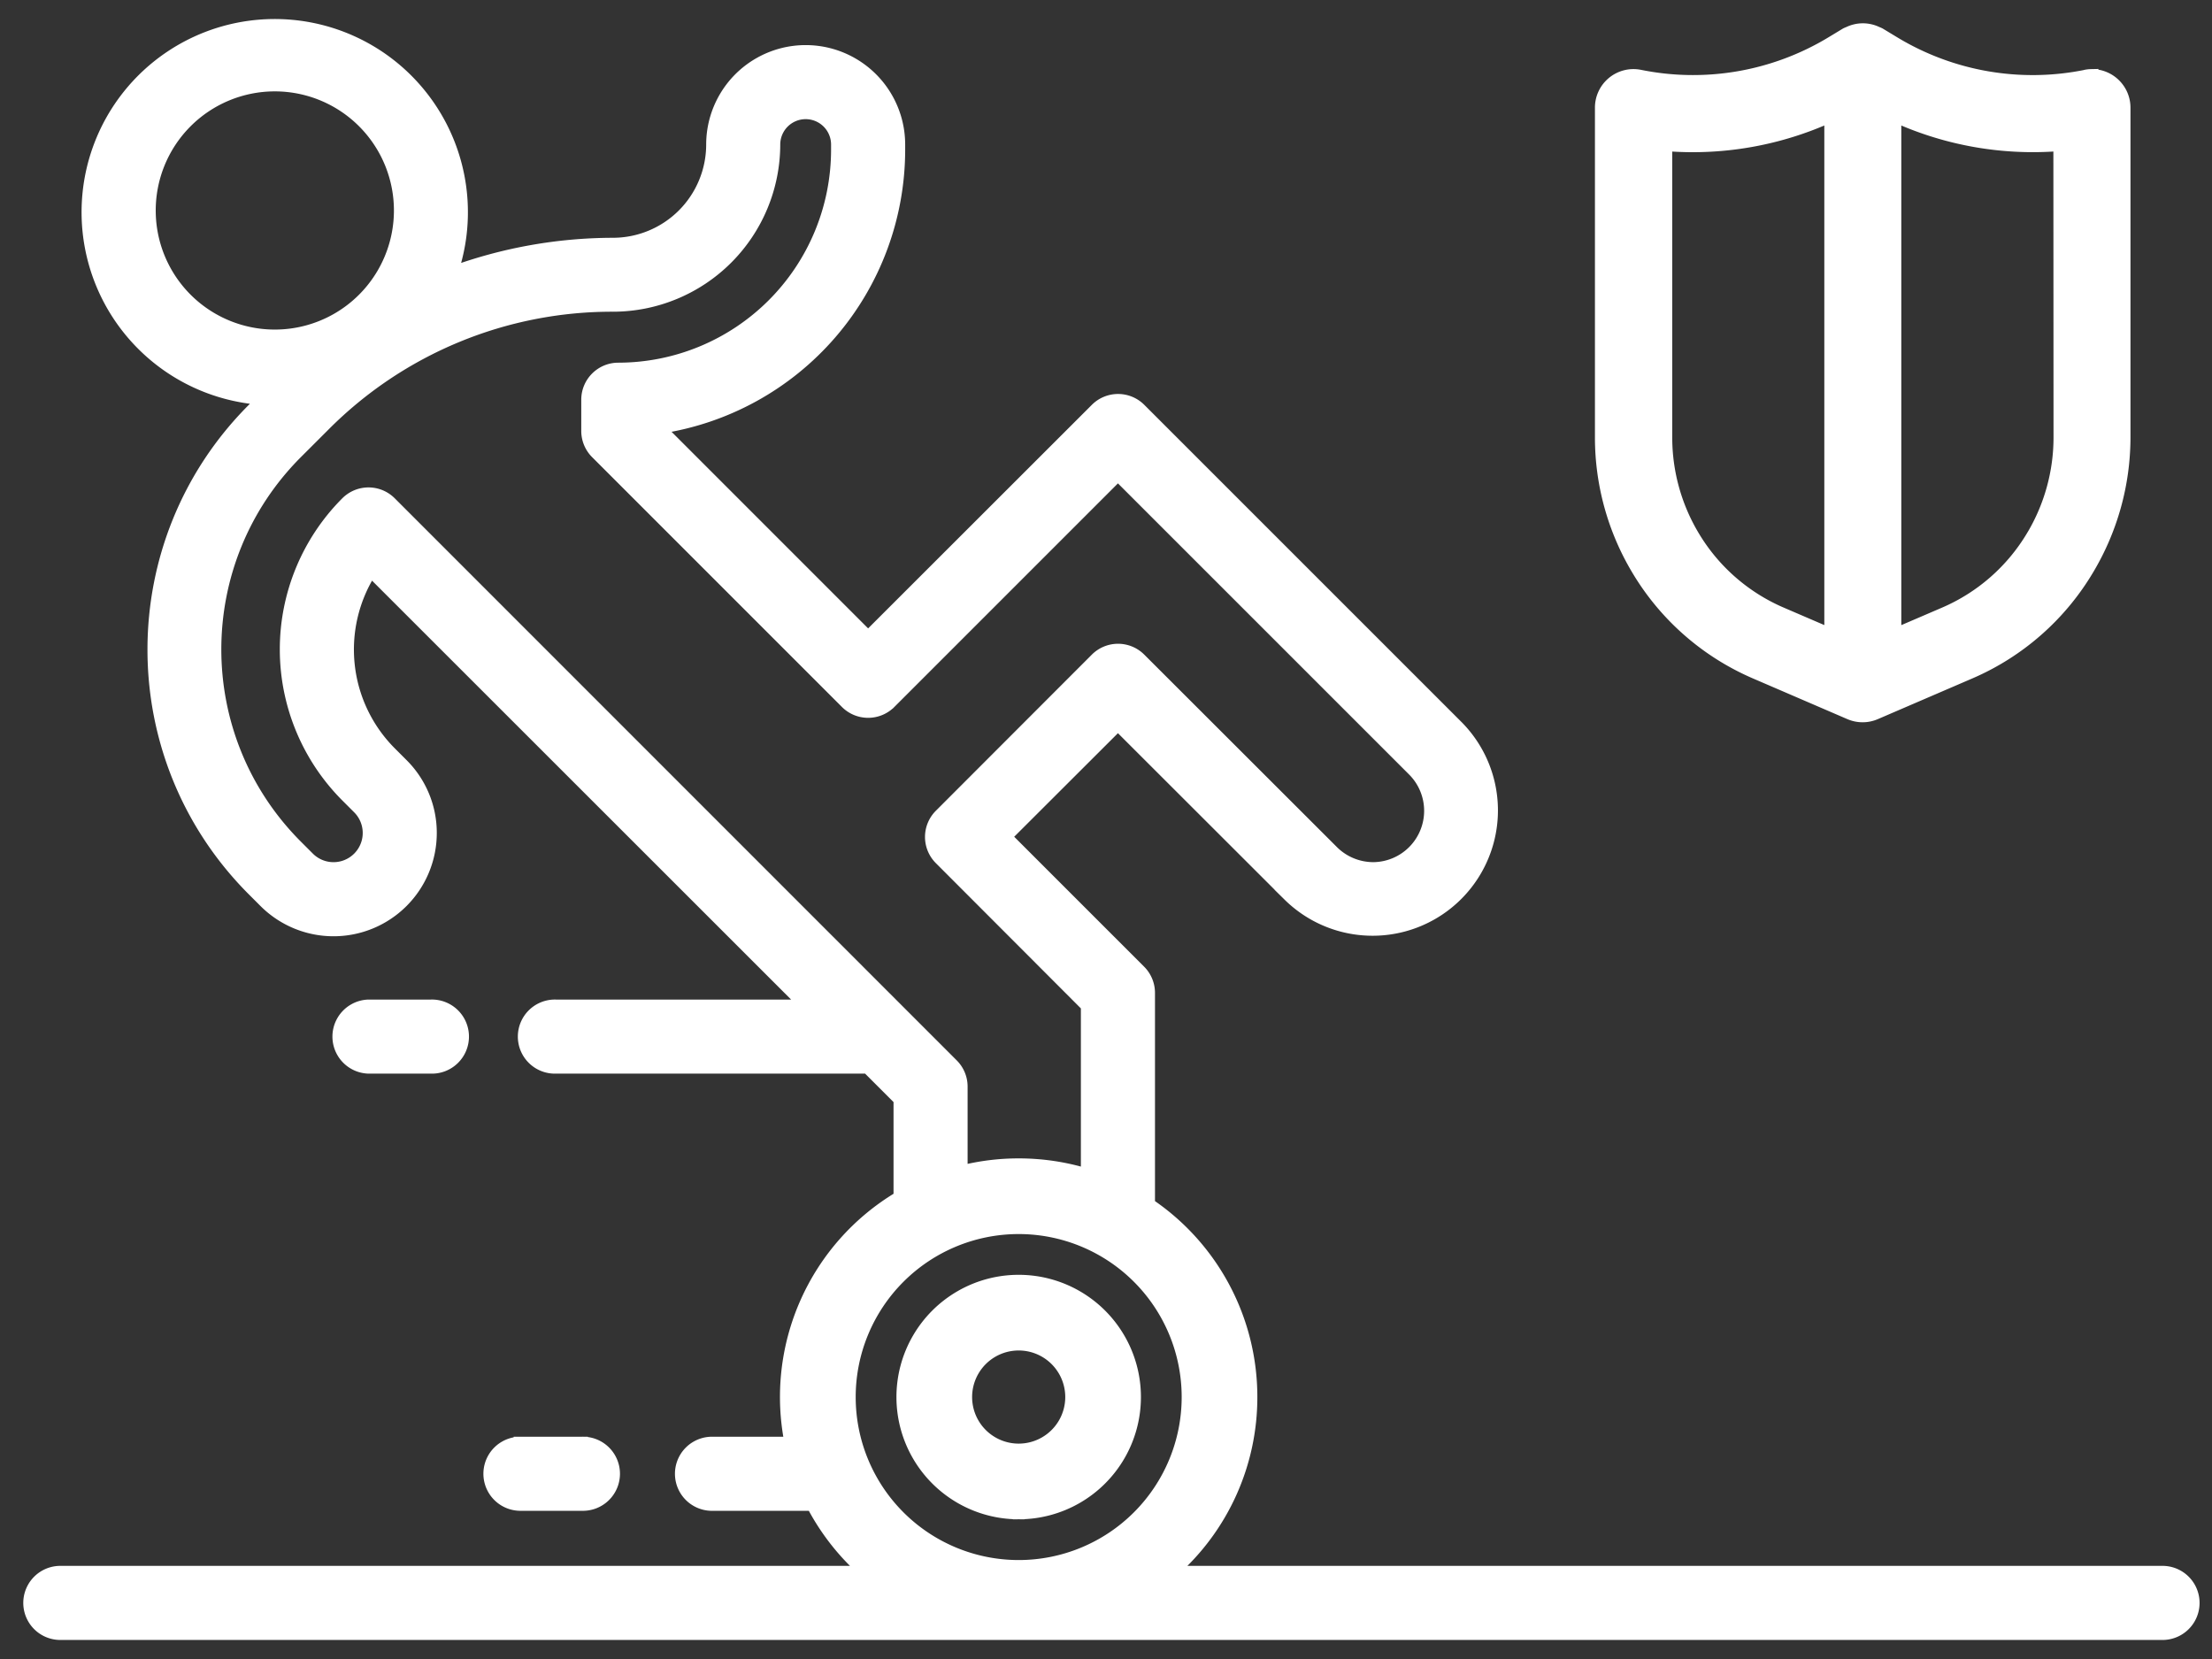 <svg width="76" height="57" fill="none" xmlns="http://www.w3.org/2000/svg"><rect width="100%" height="100%" fill="#333333" stroke="none"/><path fill-rule="evenodd" clip-rule="evenodd" d="M50.086 24.962L39.173 14.05a1.074 1.074 0 00-1.517 0l-7.829 7.823-7.169-7.17A9.67 9.67 0 0030.9 5.152v-.184a3.218 3.218 0 00-6.437 0A3.407 3.407 0 0121.06 8.37a16.171 16.171 0 00-5.523.984 6.437 6.437 0 10-6.517 4.36l-.328.336c-4.567 4.567-4.567 11.971 0 16.538l.406.406a3.348 3.348 0 005.709-2.37 3.327 3.327 0 00-.98-2.367l-.407-.407a5.006 5.006 0 01-.677-6.222l14.921 14.915h-8.566a1.073 1.073 0 100 2.145h10.708l1.094 1.094v3.347a7.996 7.996 0 00-3.747 8.434h-2.69a1.073 1.073 0 000 2.146h3.447A8.034 8.034 0 0029.708 54H2.073a1.073 1.073 0 000 2.146H74.3a1.073 1.073 0 000-2.146H40.291A7.98 7.98 0 0043 48a7.992 7.992 0 00-3.517-6.627v-7.26c0-.284-.113-.557-.314-.758l-4.606-4.606 3.847-3.841 5.868 5.862a4.107 4.107 0 005.808-5.808zM37.337 40.347v-5.783l-5.042-5.05a1.073 1.073 0 010-1.516l5.36-5.365a1.073 1.073 0 011.518 0l6.622 6.615c.368.366.867.572 1.387.574a1.964 1.964 0 001.383-3.343L38.41 16.325l-7.824 7.824a1.073 1.073 0 01-1.517 0l-8.583-8.583a1.073 1.073 0 01-.315-.76v-1.072c0-.592.48-1.073 1.073-1.073a7.519 7.519 0 007.51-7.51v-.184a1.073 1.073 0 00-2.146 0 5.554 5.554 0 01-5.548 5.543 13.932 13.932 0 00-9.916 4.108l-.943.942c-3.729 3.73-3.729 9.775 0 13.503l.407.407a1.203 1.203 0 101.702-1.702l-.407-.407a7.148 7.148 0 010-10.1 1.073 1.073 0 011.517 0L32.73 36.574c.202.202.315.474.315.759v2.908A8.003 8.003 0 0135 40c.813 0 1.598.121 2.337.347zM5.151 7.297a4.292 4.292 0 118.583 0 4.292 4.292 0 01-8.583 0zm66.723-4.723l-.048.001-.045.003c-.044.004-.088.01-.132.02h.008a9.192 9.192 0 01-6.578-1.146l-.494-.299a1.077 1.077 0 00-.095-.041 1.117 1.117 0 00-.972 0 1.116 1.116 0 00-.096.041l-.494.299a9.19 9.19 0 01-6.579 1.145 1.124 1.124 0 00-1.35 1.102v11.33c0 1.595.431 3.161 1.249 4.532a8.736 8.736 0 004.068 3.569l3.237 1.395c.283.121.603.121.885 0l3.239-1.395a8.735 8.735 0 004.068-3.569 8.85 8.85 0 001.254-4.533V3.7c0-.62-.503-1.125-1.125-1.125zM62.88 21.78l-1.669-.718a6.498 6.498 0 01-3.026-2.654 6.601 6.601 0 01-.93-3.375V4.993a11.405 11.405 0 005.625-.987V21.78zm6.944-3.372a6.494 6.494 0 01-3.026 2.655l-1.673.719V4.006a11.41 11.41 0 005.625.986l.005 10.04a6.601 6.601 0 01-.93 3.376zM14.808 34.543h-2.146a1.073 1.073 0 000 2.145h2.145a1.073 1.073 0 100-2.145zm5.187 15.02h-2.146a1.073 1.073 0 000 2.145h2.146a1.073 1.073 0 100-2.145zM40.8 48a5.8 5.8 0 11-11.6 0 5.8 5.8 0 0111.6 0zM35 49.8a1.8 1.8 0 100-3.6 1.8 1.8 0 000 3.6zm0 2.2a4 4 0 100-8 4 4 0 000 8z" fill="#fff" stroke="#fff" stroke-width=".4"/></svg>
